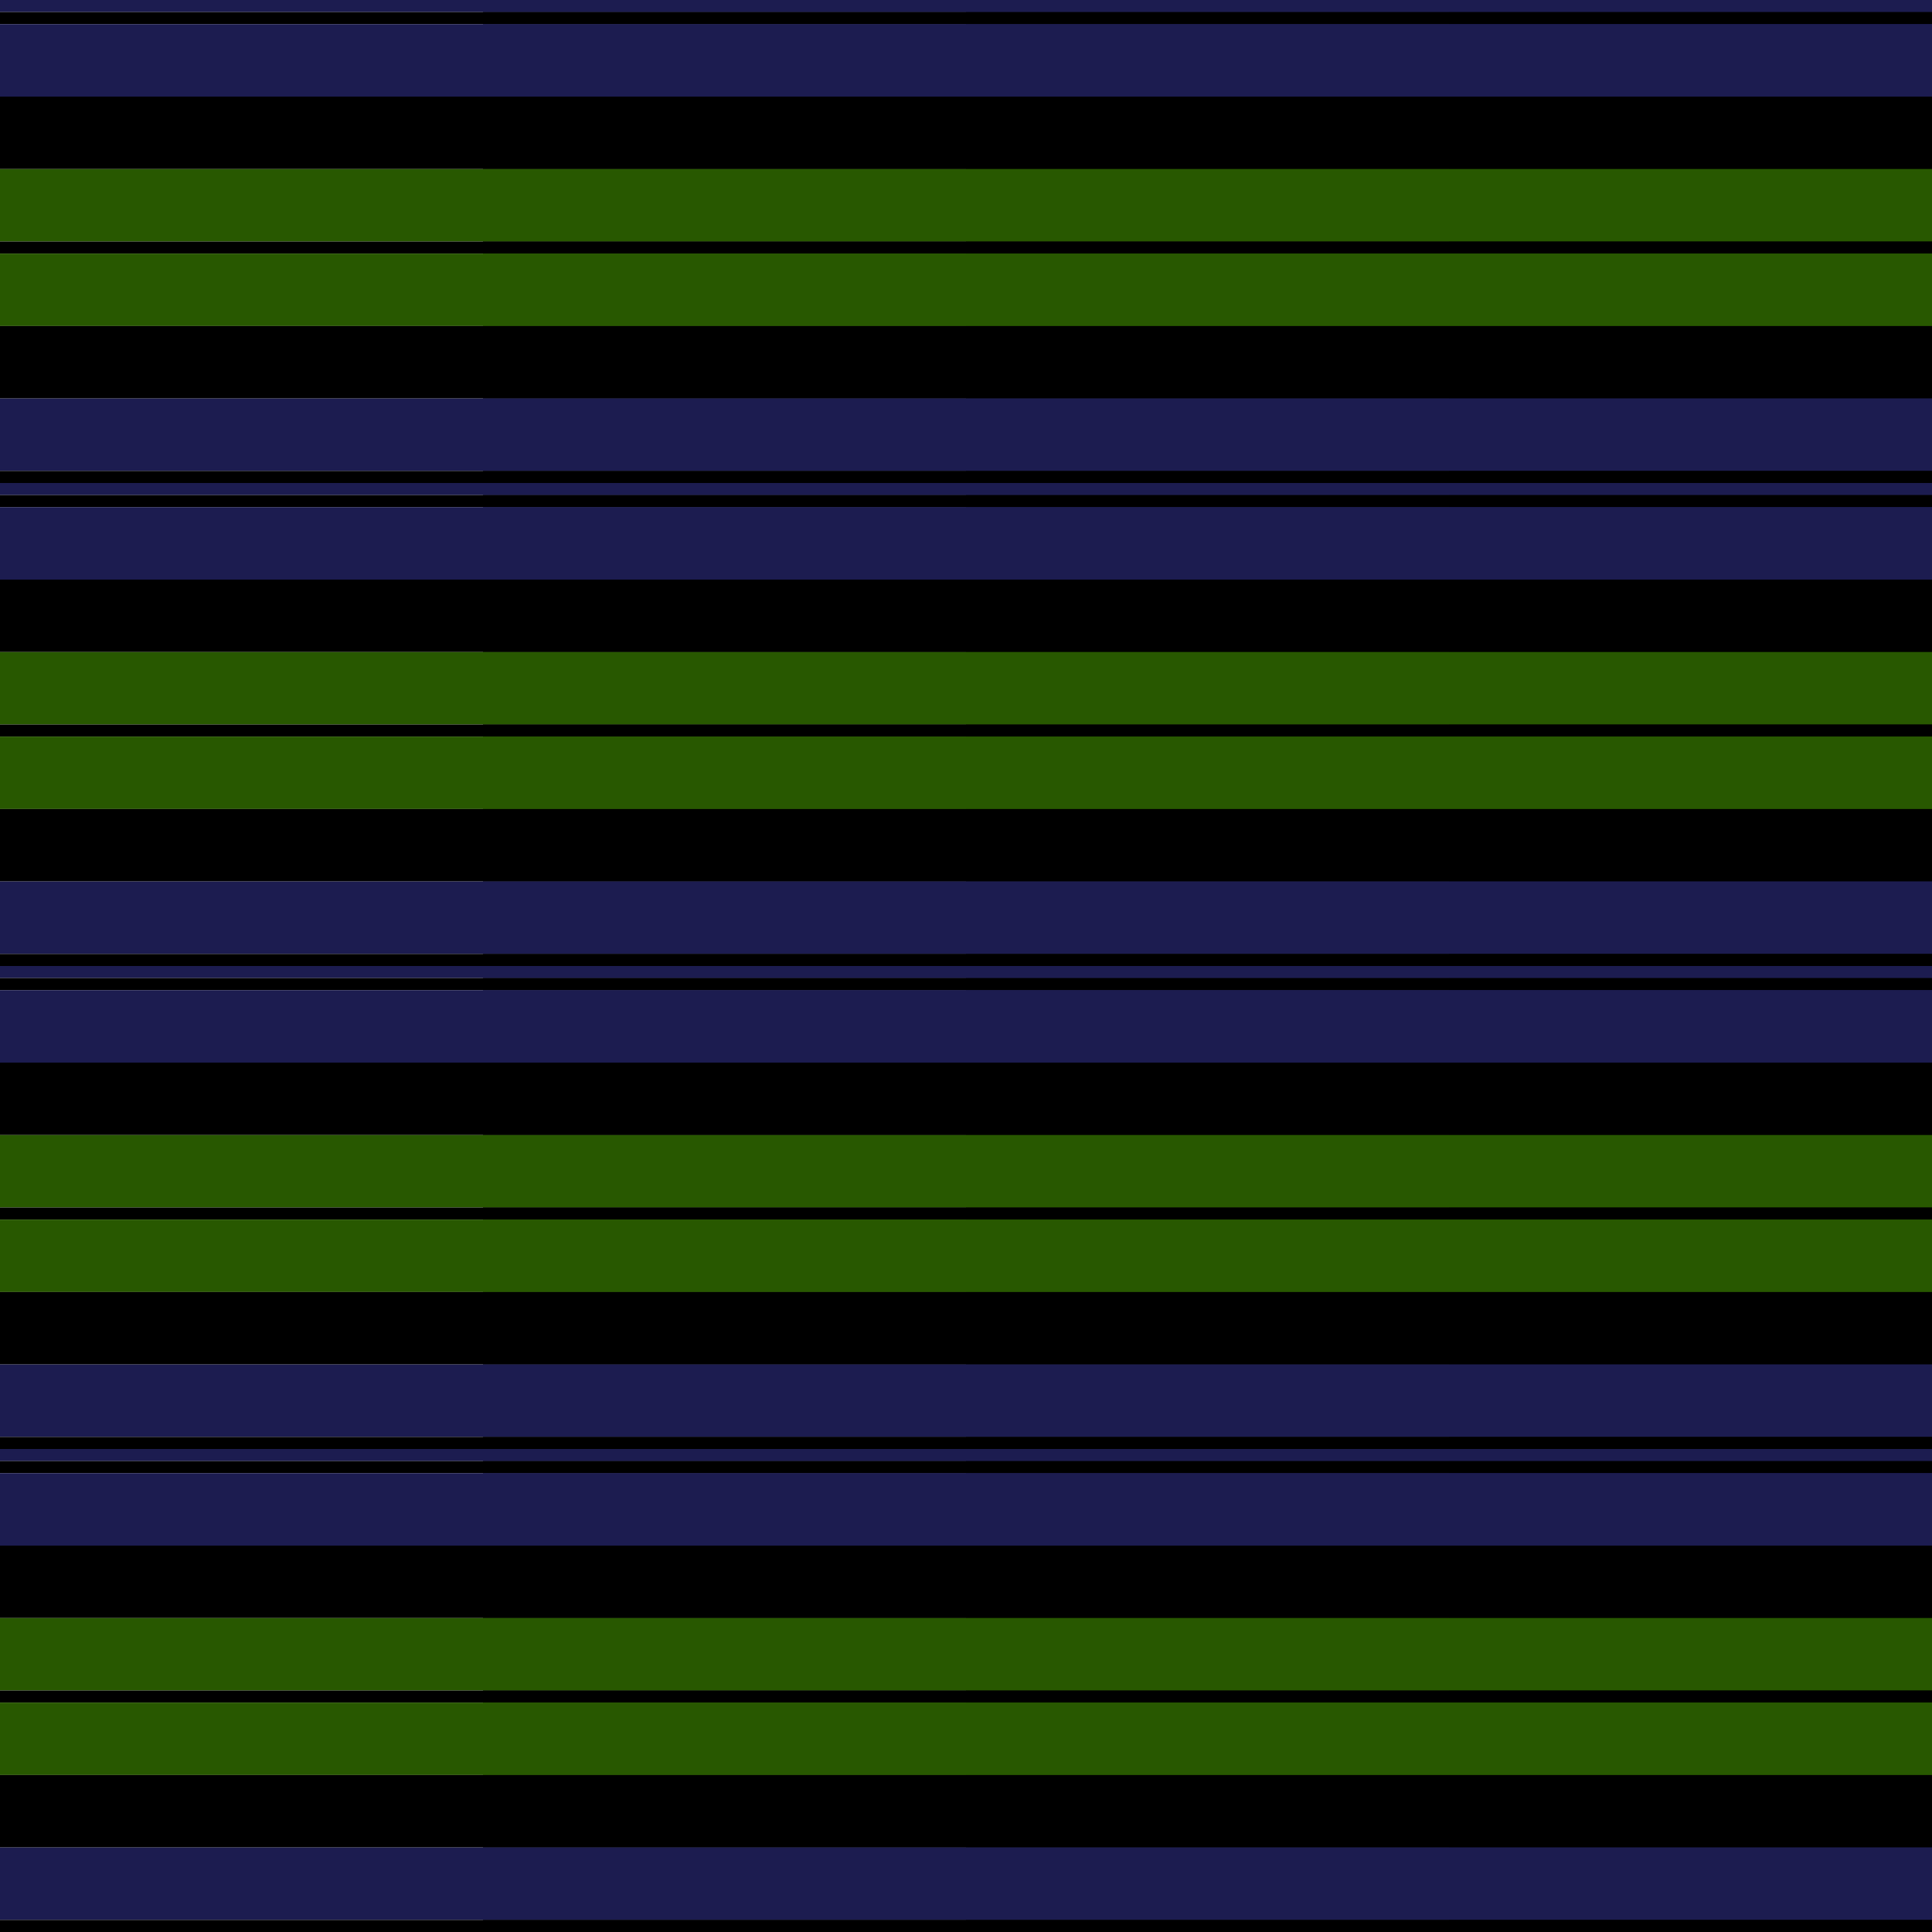 <svg viewBox="0 0 2560 2560" width="2560" height="2560" xmlns="http://www.w3.org/2000/svg">
  <defs>
    <pattern id="pattern" x="0" y="0" width="8" height="8" patternUnits="userSpaceOnUse">
      <polygon points="0,4 0,8 8,0 4,0" fill="#ffffff"></polygon>
      <polygon points="4,8 8,8 8,4" fill="#ffffff"></polygon>
    </pattern>
    <mask id="grating" x="0" y="0" width="1" height="1">
      <rect x="0" y="0" width="100%" height="100%" fill="url(#pattern)"></rect>
    </mask>
  </defs>
  <clipPath id="dimensionClip">
    <rect x="0" y="0" width="2560" height="2560" />
  </clipPath>
  <g id="tartan" clip-path="url(#dimensionClip)">
    <g transform="translate(0, 0)">
      <g class="horizStripes"><rect fill="#1C1C50" height="16" width="100%" x="0" y="0"></rect><rect fill="#000000" height="16" width="100%" x="0" y="16"></rect><rect fill="#1C1C50" height="96" width="100%" x="0" y="32"></rect><rect fill="#000000" height="96" width="100%" x="0" y="128"></rect><rect fill="#285800" height="96" width="100%" x="0" y="224"></rect><rect fill="#000000" height="16" width="100%" x="0" y="320"></rect><rect fill="#285800" height="96" width="100%" x="0" y="336"></rect><rect fill="#000000" height="96" width="100%" x="0" y="432"></rect><rect fill="#1C1C50" height="96" width="100%" x="0" y="528"></rect><rect fill="#000000" height="16" width="100%" x="0" y="624"></rect></g>
      <g class="vertStripes" mask="url(#grating)"><rect fill="#1C1C50" height="100%" width="16" x="0" y="0"></rect><rect fill="#000000" height="100%" width="16" x="16" y="0"></rect><rect fill="#1C1C50" height="100%" width="96" x="32" y="0"></rect><rect fill="#000000" height="100%" width="96" x="128" y="0"></rect><rect fill="#285800" height="100%" width="96" x="224" y="0"></rect><rect fill="#000000" height="100%" width="16" x="320" y="0"></rect><rect fill="#285800" height="100%" width="96" x="336" y="0"></rect><rect fill="#000000" height="100%" width="96" x="432" y="0"></rect><rect fill="#1C1C50" height="100%" width="96" x="528" y="0"></rect><rect fill="#000000" height="100%" width="16" x="624" y="0"></rect></g>
    </g>

    <g transform="translate(640, 0)">
      <g class="horizStripes"><rect fill="#1C1C50" height="16" width="100%" x="0" y="0"></rect><rect fill="#000000" height="16" width="100%" x="0" y="16"></rect><rect fill="#1C1C50" height="96" width="100%" x="0" y="32"></rect><rect fill="#000000" height="96" width="100%" x="0" y="128"></rect><rect fill="#285800" height="96" width="100%" x="0" y="224"></rect><rect fill="#000000" height="16" width="100%" x="0" y="320"></rect><rect fill="#285800" height="96" width="100%" x="0" y="336"></rect><rect fill="#000000" height="96" width="100%" x="0" y="432"></rect><rect fill="#1C1C50" height="96" width="100%" x="0" y="528"></rect><rect fill="#000000" height="16" width="100%" x="0" y="624"></rect></g>
      <g class="vertStripes" mask="url(#grating)"><rect fill="#1C1C50" height="100%" width="16" x="0" y="0"></rect><rect fill="#000000" height="100%" width="16" x="16" y="0"></rect><rect fill="#1C1C50" height="100%" width="96" x="32" y="0"></rect><rect fill="#000000" height="100%" width="96" x="128" y="0"></rect><rect fill="#285800" height="100%" width="96" x="224" y="0"></rect><rect fill="#000000" height="100%" width="16" x="320" y="0"></rect><rect fill="#285800" height="100%" width="96" x="336" y="0"></rect><rect fill="#000000" height="100%" width="96" x="432" y="0"></rect><rect fill="#1C1C50" height="100%" width="96" x="528" y="0"></rect><rect fill="#000000" height="100%" width="16" x="624" y="0"></rect></g>
    </g>

    <g transform="translate(1280, 0)">
      <g class="horizStripes"><rect fill="#1C1C50" height="16" width="100%" x="0" y="0"></rect><rect fill="#000000" height="16" width="100%" x="0" y="16"></rect><rect fill="#1C1C50" height="96" width="100%" x="0" y="32"></rect><rect fill="#000000" height="96" width="100%" x="0" y="128"></rect><rect fill="#285800" height="96" width="100%" x="0" y="224"></rect><rect fill="#000000" height="16" width="100%" x="0" y="320"></rect><rect fill="#285800" height="96" width="100%" x="0" y="336"></rect><rect fill="#000000" height="96" width="100%" x="0" y="432"></rect><rect fill="#1C1C50" height="96" width="100%" x="0" y="528"></rect><rect fill="#000000" height="16" width="100%" x="0" y="624"></rect></g>
      <g class="vertStripes" mask="url(#grating)"><rect fill="#1C1C50" height="100%" width="16" x="0" y="0"></rect><rect fill="#000000" height="100%" width="16" x="16" y="0"></rect><rect fill="#1C1C50" height="100%" width="96" x="32" y="0"></rect><rect fill="#000000" height="100%" width="96" x="128" y="0"></rect><rect fill="#285800" height="100%" width="96" x="224" y="0"></rect><rect fill="#000000" height="100%" width="16" x="320" y="0"></rect><rect fill="#285800" height="100%" width="96" x="336" y="0"></rect><rect fill="#000000" height="100%" width="96" x="432" y="0"></rect><rect fill="#1C1C50" height="100%" width="96" x="528" y="0"></rect><rect fill="#000000" height="100%" width="16" x="624" y="0"></rect></g>
    </g>

    <g transform="translate(1920, 0)">
      <g class="horizStripes"><rect fill="#1C1C50" height="16" width="100%" x="0" y="0"></rect><rect fill="#000000" height="16" width="100%" x="0" y="16"></rect><rect fill="#1C1C50" height="96" width="100%" x="0" y="32"></rect><rect fill="#000000" height="96" width="100%" x="0" y="128"></rect><rect fill="#285800" height="96" width="100%" x="0" y="224"></rect><rect fill="#000000" height="16" width="100%" x="0" y="320"></rect><rect fill="#285800" height="96" width="100%" x="0" y="336"></rect><rect fill="#000000" height="96" width="100%" x="0" y="432"></rect><rect fill="#1C1C50" height="96" width="100%" x="0" y="528"></rect><rect fill="#000000" height="16" width="100%" x="0" y="624"></rect></g>
      <g class="vertStripes" mask="url(#grating)"><rect fill="#1C1C50" height="100%" width="16" x="0" y="0"></rect><rect fill="#000000" height="100%" width="16" x="16" y="0"></rect><rect fill="#1C1C50" height="100%" width="96" x="32" y="0"></rect><rect fill="#000000" height="100%" width="96" x="128" y="0"></rect><rect fill="#285800" height="100%" width="96" x="224" y="0"></rect><rect fill="#000000" height="100%" width="16" x="320" y="0"></rect><rect fill="#285800" height="100%" width="96" x="336" y="0"></rect><rect fill="#000000" height="100%" width="96" x="432" y="0"></rect><rect fill="#1C1C50" height="100%" width="96" x="528" y="0"></rect><rect fill="#000000" height="100%" width="16" x="624" y="0"></rect></g>
    </g>

    <g transform="translate(0, 640)">
      <g class="horizStripes"><rect fill="#1C1C50" height="16" width="100%" x="0" y="0"></rect><rect fill="#000000" height="16" width="100%" x="0" y="16"></rect><rect fill="#1C1C50" height="96" width="100%" x="0" y="32"></rect><rect fill="#000000" height="96" width="100%" x="0" y="128"></rect><rect fill="#285800" height="96" width="100%" x="0" y="224"></rect><rect fill="#000000" height="16" width="100%" x="0" y="320"></rect><rect fill="#285800" height="96" width="100%" x="0" y="336"></rect><rect fill="#000000" height="96" width="100%" x="0" y="432"></rect><rect fill="#1C1C50" height="96" width="100%" x="0" y="528"></rect><rect fill="#000000" height="16" width="100%" x="0" y="624"></rect></g>
      <g class="vertStripes" mask="url(#grating)"><rect fill="#1C1C50" height="100%" width="16" x="0" y="0"></rect><rect fill="#000000" height="100%" width="16" x="16" y="0"></rect><rect fill="#1C1C50" height="100%" width="96" x="32" y="0"></rect><rect fill="#000000" height="100%" width="96" x="128" y="0"></rect><rect fill="#285800" height="100%" width="96" x="224" y="0"></rect><rect fill="#000000" height="100%" width="16" x="320" y="0"></rect><rect fill="#285800" height="100%" width="96" x="336" y="0"></rect><rect fill="#000000" height="100%" width="96" x="432" y="0"></rect><rect fill="#1C1C50" height="100%" width="96" x="528" y="0"></rect><rect fill="#000000" height="100%" width="16" x="624" y="0"></rect></g>
    </g>

    <g transform="translate(640, 640)">
      <g class="horizStripes"><rect fill="#1C1C50" height="16" width="100%" x="0" y="0"></rect><rect fill="#000000" height="16" width="100%" x="0" y="16"></rect><rect fill="#1C1C50" height="96" width="100%" x="0" y="32"></rect><rect fill="#000000" height="96" width="100%" x="0" y="128"></rect><rect fill="#285800" height="96" width="100%" x="0" y="224"></rect><rect fill="#000000" height="16" width="100%" x="0" y="320"></rect><rect fill="#285800" height="96" width="100%" x="0" y="336"></rect><rect fill="#000000" height="96" width="100%" x="0" y="432"></rect><rect fill="#1C1C50" height="96" width="100%" x="0" y="528"></rect><rect fill="#000000" height="16" width="100%" x="0" y="624"></rect></g>
      <g class="vertStripes" mask="url(#grating)"><rect fill="#1C1C50" height="100%" width="16" x="0" y="0"></rect><rect fill="#000000" height="100%" width="16" x="16" y="0"></rect><rect fill="#1C1C50" height="100%" width="96" x="32" y="0"></rect><rect fill="#000000" height="100%" width="96" x="128" y="0"></rect><rect fill="#285800" height="100%" width="96" x="224" y="0"></rect><rect fill="#000000" height="100%" width="16" x="320" y="0"></rect><rect fill="#285800" height="100%" width="96" x="336" y="0"></rect><rect fill="#000000" height="100%" width="96" x="432" y="0"></rect><rect fill="#1C1C50" height="100%" width="96" x="528" y="0"></rect><rect fill="#000000" height="100%" width="16" x="624" y="0"></rect></g>
    </g>

    <g transform="translate(1280, 640)">
      <g class="horizStripes"><rect fill="#1C1C50" height="16" width="100%" x="0" y="0"></rect><rect fill="#000000" height="16" width="100%" x="0" y="16"></rect><rect fill="#1C1C50" height="96" width="100%" x="0" y="32"></rect><rect fill="#000000" height="96" width="100%" x="0" y="128"></rect><rect fill="#285800" height="96" width="100%" x="0" y="224"></rect><rect fill="#000000" height="16" width="100%" x="0" y="320"></rect><rect fill="#285800" height="96" width="100%" x="0" y="336"></rect><rect fill="#000000" height="96" width="100%" x="0" y="432"></rect><rect fill="#1C1C50" height="96" width="100%" x="0" y="528"></rect><rect fill="#000000" height="16" width="100%" x="0" y="624"></rect></g>
      <g class="vertStripes" mask="url(#grating)"><rect fill="#1C1C50" height="100%" width="16" x="0" y="0"></rect><rect fill="#000000" height="100%" width="16" x="16" y="0"></rect><rect fill="#1C1C50" height="100%" width="96" x="32" y="0"></rect><rect fill="#000000" height="100%" width="96" x="128" y="0"></rect><rect fill="#285800" height="100%" width="96" x="224" y="0"></rect><rect fill="#000000" height="100%" width="16" x="320" y="0"></rect><rect fill="#285800" height="100%" width="96" x="336" y="0"></rect><rect fill="#000000" height="100%" width="96" x="432" y="0"></rect><rect fill="#1C1C50" height="100%" width="96" x="528" y="0"></rect><rect fill="#000000" height="100%" width="16" x="624" y="0"></rect></g>
    </g>

    <g transform="translate(1920, 640)">
      <g class="horizStripes"><rect fill="#1C1C50" height="16" width="100%" x="0" y="0"></rect><rect fill="#000000" height="16" width="100%" x="0" y="16"></rect><rect fill="#1C1C50" height="96" width="100%" x="0" y="32"></rect><rect fill="#000000" height="96" width="100%" x="0" y="128"></rect><rect fill="#285800" height="96" width="100%" x="0" y="224"></rect><rect fill="#000000" height="16" width="100%" x="0" y="320"></rect><rect fill="#285800" height="96" width="100%" x="0" y="336"></rect><rect fill="#000000" height="96" width="100%" x="0" y="432"></rect><rect fill="#1C1C50" height="96" width="100%" x="0" y="528"></rect><rect fill="#000000" height="16" width="100%" x="0" y="624"></rect></g>
      <g class="vertStripes" mask="url(#grating)"><rect fill="#1C1C50" height="100%" width="16" x="0" y="0"></rect><rect fill="#000000" height="100%" width="16" x="16" y="0"></rect><rect fill="#1C1C50" height="100%" width="96" x="32" y="0"></rect><rect fill="#000000" height="100%" width="96" x="128" y="0"></rect><rect fill="#285800" height="100%" width="96" x="224" y="0"></rect><rect fill="#000000" height="100%" width="16" x="320" y="0"></rect><rect fill="#285800" height="100%" width="96" x="336" y="0"></rect><rect fill="#000000" height="100%" width="96" x="432" y="0"></rect><rect fill="#1C1C50" height="100%" width="96" x="528" y="0"></rect><rect fill="#000000" height="100%" width="16" x="624" y="0"></rect></g>
    </g>

    <g transform="translate(0, 1280)">
      <g class="horizStripes"><rect fill="#1C1C50" height="16" width="100%" x="0" y="0"></rect><rect fill="#000000" height="16" width="100%" x="0" y="16"></rect><rect fill="#1C1C50" height="96" width="100%" x="0" y="32"></rect><rect fill="#000000" height="96" width="100%" x="0" y="128"></rect><rect fill="#285800" height="96" width="100%" x="0" y="224"></rect><rect fill="#000000" height="16" width="100%" x="0" y="320"></rect><rect fill="#285800" height="96" width="100%" x="0" y="336"></rect><rect fill="#000000" height="96" width="100%" x="0" y="432"></rect><rect fill="#1C1C50" height="96" width="100%" x="0" y="528"></rect><rect fill="#000000" height="16" width="100%" x="0" y="624"></rect></g>
      <g class="vertStripes" mask="url(#grating)"><rect fill="#1C1C50" height="100%" width="16" x="0" y="0"></rect><rect fill="#000000" height="100%" width="16" x="16" y="0"></rect><rect fill="#1C1C50" height="100%" width="96" x="32" y="0"></rect><rect fill="#000000" height="100%" width="96" x="128" y="0"></rect><rect fill="#285800" height="100%" width="96" x="224" y="0"></rect><rect fill="#000000" height="100%" width="16" x="320" y="0"></rect><rect fill="#285800" height="100%" width="96" x="336" y="0"></rect><rect fill="#000000" height="100%" width="96" x="432" y="0"></rect><rect fill="#1C1C50" height="100%" width="96" x="528" y="0"></rect><rect fill="#000000" height="100%" width="16" x="624" y="0"></rect></g>
    </g>

    <g transform="translate(640, 1280)">
      <g class="horizStripes"><rect fill="#1C1C50" height="16" width="100%" x="0" y="0"></rect><rect fill="#000000" height="16" width="100%" x="0" y="16"></rect><rect fill="#1C1C50" height="96" width="100%" x="0" y="32"></rect><rect fill="#000000" height="96" width="100%" x="0" y="128"></rect><rect fill="#285800" height="96" width="100%" x="0" y="224"></rect><rect fill="#000000" height="16" width="100%" x="0" y="320"></rect><rect fill="#285800" height="96" width="100%" x="0" y="336"></rect><rect fill="#000000" height="96" width="100%" x="0" y="432"></rect><rect fill="#1C1C50" height="96" width="100%" x="0" y="528"></rect><rect fill="#000000" height="16" width="100%" x="0" y="624"></rect></g>
      <g class="vertStripes" mask="url(#grating)"><rect fill="#1C1C50" height="100%" width="16" x="0" y="0"></rect><rect fill="#000000" height="100%" width="16" x="16" y="0"></rect><rect fill="#1C1C50" height="100%" width="96" x="32" y="0"></rect><rect fill="#000000" height="100%" width="96" x="128" y="0"></rect><rect fill="#285800" height="100%" width="96" x="224" y="0"></rect><rect fill="#000000" height="100%" width="16" x="320" y="0"></rect><rect fill="#285800" height="100%" width="96" x="336" y="0"></rect><rect fill="#000000" height="100%" width="96" x="432" y="0"></rect><rect fill="#1C1C50" height="100%" width="96" x="528" y="0"></rect><rect fill="#000000" height="100%" width="16" x="624" y="0"></rect></g>
    </g>

    <g transform="translate(1280, 1280)">
      <g class="horizStripes"><rect fill="#1C1C50" height="16" width="100%" x="0" y="0"></rect><rect fill="#000000" height="16" width="100%" x="0" y="16"></rect><rect fill="#1C1C50" height="96" width="100%" x="0" y="32"></rect><rect fill="#000000" height="96" width="100%" x="0" y="128"></rect><rect fill="#285800" height="96" width="100%" x="0" y="224"></rect><rect fill="#000000" height="16" width="100%" x="0" y="320"></rect><rect fill="#285800" height="96" width="100%" x="0" y="336"></rect><rect fill="#000000" height="96" width="100%" x="0" y="432"></rect><rect fill="#1C1C50" height="96" width="100%" x="0" y="528"></rect><rect fill="#000000" height="16" width="100%" x="0" y="624"></rect></g>
      <g class="vertStripes" mask="url(#grating)"><rect fill="#1C1C50" height="100%" width="16" x="0" y="0"></rect><rect fill="#000000" height="100%" width="16" x="16" y="0"></rect><rect fill="#1C1C50" height="100%" width="96" x="32" y="0"></rect><rect fill="#000000" height="100%" width="96" x="128" y="0"></rect><rect fill="#285800" height="100%" width="96" x="224" y="0"></rect><rect fill="#000000" height="100%" width="16" x="320" y="0"></rect><rect fill="#285800" height="100%" width="96" x="336" y="0"></rect><rect fill="#000000" height="100%" width="96" x="432" y="0"></rect><rect fill="#1C1C50" height="100%" width="96" x="528" y="0"></rect><rect fill="#000000" height="100%" width="16" x="624" y="0"></rect></g>
    </g>

    <g transform="translate(1920, 1280)">
      <g class="horizStripes"><rect fill="#1C1C50" height="16" width="100%" x="0" y="0"></rect><rect fill="#000000" height="16" width="100%" x="0" y="16"></rect><rect fill="#1C1C50" height="96" width="100%" x="0" y="32"></rect><rect fill="#000000" height="96" width="100%" x="0" y="128"></rect><rect fill="#285800" height="96" width="100%" x="0" y="224"></rect><rect fill="#000000" height="16" width="100%" x="0" y="320"></rect><rect fill="#285800" height="96" width="100%" x="0" y="336"></rect><rect fill="#000000" height="96" width="100%" x="0" y="432"></rect><rect fill="#1C1C50" height="96" width="100%" x="0" y="528"></rect><rect fill="#000000" height="16" width="100%" x="0" y="624"></rect></g>
      <g class="vertStripes" mask="url(#grating)"><rect fill="#1C1C50" height="100%" width="16" x="0" y="0"></rect><rect fill="#000000" height="100%" width="16" x="16" y="0"></rect><rect fill="#1C1C50" height="100%" width="96" x="32" y="0"></rect><rect fill="#000000" height="100%" width="96" x="128" y="0"></rect><rect fill="#285800" height="100%" width="96" x="224" y="0"></rect><rect fill="#000000" height="100%" width="16" x="320" y="0"></rect><rect fill="#285800" height="100%" width="96" x="336" y="0"></rect><rect fill="#000000" height="100%" width="96" x="432" y="0"></rect><rect fill="#1C1C50" height="100%" width="96" x="528" y="0"></rect><rect fill="#000000" height="100%" width="16" x="624" y="0"></rect></g>
    </g>

    <g transform="translate(0, 1920)">
      <g class="horizStripes"><rect fill="#1C1C50" height="16" width="100%" x="0" y="0"></rect><rect fill="#000000" height="16" width="100%" x="0" y="16"></rect><rect fill="#1C1C50" height="96" width="100%" x="0" y="32"></rect><rect fill="#000000" height="96" width="100%" x="0" y="128"></rect><rect fill="#285800" height="96" width="100%" x="0" y="224"></rect><rect fill="#000000" height="16" width="100%" x="0" y="320"></rect><rect fill="#285800" height="96" width="100%" x="0" y="336"></rect><rect fill="#000000" height="96" width="100%" x="0" y="432"></rect><rect fill="#1C1C50" height="96" width="100%" x="0" y="528"></rect><rect fill="#000000" height="16" width="100%" x="0" y="624"></rect></g>
      <g class="vertStripes" mask="url(#grating)"><rect fill="#1C1C50" height="100%" width="16" x="0" y="0"></rect><rect fill="#000000" height="100%" width="16" x="16" y="0"></rect><rect fill="#1C1C50" height="100%" width="96" x="32" y="0"></rect><rect fill="#000000" height="100%" width="96" x="128" y="0"></rect><rect fill="#285800" height="100%" width="96" x="224" y="0"></rect><rect fill="#000000" height="100%" width="16" x="320" y="0"></rect><rect fill="#285800" height="100%" width="96" x="336" y="0"></rect><rect fill="#000000" height="100%" width="96" x="432" y="0"></rect><rect fill="#1C1C50" height="100%" width="96" x="528" y="0"></rect><rect fill="#000000" height="100%" width="16" x="624" y="0"></rect></g>
    </g>

    <g transform="translate(640, 1920)">
      <g class="horizStripes"><rect fill="#1C1C50" height="16" width="100%" x="0" y="0"></rect><rect fill="#000000" height="16" width="100%" x="0" y="16"></rect><rect fill="#1C1C50" height="96" width="100%" x="0" y="32"></rect><rect fill="#000000" height="96" width="100%" x="0" y="128"></rect><rect fill="#285800" height="96" width="100%" x="0" y="224"></rect><rect fill="#000000" height="16" width="100%" x="0" y="320"></rect><rect fill="#285800" height="96" width="100%" x="0" y="336"></rect><rect fill="#000000" height="96" width="100%" x="0" y="432"></rect><rect fill="#1C1C50" height="96" width="100%" x="0" y="528"></rect><rect fill="#000000" height="16" width="100%" x="0" y="624"></rect></g>
      <g class="vertStripes" mask="url(#grating)"><rect fill="#1C1C50" height="100%" width="16" x="0" y="0"></rect><rect fill="#000000" height="100%" width="16" x="16" y="0"></rect><rect fill="#1C1C50" height="100%" width="96" x="32" y="0"></rect><rect fill="#000000" height="100%" width="96" x="128" y="0"></rect><rect fill="#285800" height="100%" width="96" x="224" y="0"></rect><rect fill="#000000" height="100%" width="16" x="320" y="0"></rect><rect fill="#285800" height="100%" width="96" x="336" y="0"></rect><rect fill="#000000" height="100%" width="96" x="432" y="0"></rect><rect fill="#1C1C50" height="100%" width="96" x="528" y="0"></rect><rect fill="#000000" height="100%" width="16" x="624" y="0"></rect></g>
    </g>

    <g transform="translate(1280, 1920)">
      <g class="horizStripes"><rect fill="#1C1C50" height="16" width="100%" x="0" y="0"></rect><rect fill="#000000" height="16" width="100%" x="0" y="16"></rect><rect fill="#1C1C50" height="96" width="100%" x="0" y="32"></rect><rect fill="#000000" height="96" width="100%" x="0" y="128"></rect><rect fill="#285800" height="96" width="100%" x="0" y="224"></rect><rect fill="#000000" height="16" width="100%" x="0" y="320"></rect><rect fill="#285800" height="96" width="100%" x="0" y="336"></rect><rect fill="#000000" height="96" width="100%" x="0" y="432"></rect><rect fill="#1C1C50" height="96" width="100%" x="0" y="528"></rect><rect fill="#000000" height="16" width="100%" x="0" y="624"></rect></g>
      <g class="vertStripes" mask="url(#grating)"><rect fill="#1C1C50" height="100%" width="16" x="0" y="0"></rect><rect fill="#000000" height="100%" width="16" x="16" y="0"></rect><rect fill="#1C1C50" height="100%" width="96" x="32" y="0"></rect><rect fill="#000000" height="100%" width="96" x="128" y="0"></rect><rect fill="#285800" height="100%" width="96" x="224" y="0"></rect><rect fill="#000000" height="100%" width="16" x="320" y="0"></rect><rect fill="#285800" height="100%" width="96" x="336" y="0"></rect><rect fill="#000000" height="100%" width="96" x="432" y="0"></rect><rect fill="#1C1C50" height="100%" width="96" x="528" y="0"></rect><rect fill="#000000" height="100%" width="16" x="624" y="0"></rect></g>
    </g>

    <g transform="translate(1920, 1920)">
      <g class="horizStripes"><rect fill="#1C1C50" height="16" width="100%" x="0" y="0"></rect><rect fill="#000000" height="16" width="100%" x="0" y="16"></rect><rect fill="#1C1C50" height="96" width="100%" x="0" y="32"></rect><rect fill="#000000" height="96" width="100%" x="0" y="128"></rect><rect fill="#285800" height="96" width="100%" x="0" y="224"></rect><rect fill="#000000" height="16" width="100%" x="0" y="320"></rect><rect fill="#285800" height="96" width="100%" x="0" y="336"></rect><rect fill="#000000" height="96" width="100%" x="0" y="432"></rect><rect fill="#1C1C50" height="96" width="100%" x="0" y="528"></rect><rect fill="#000000" height="16" width="100%" x="0" y="624"></rect></g>
      <g class="vertStripes" mask="url(#grating)"><rect fill="#1C1C50" height="100%" width="16" x="0" y="0"></rect><rect fill="#000000" height="100%" width="16" x="16" y="0"></rect><rect fill="#1C1C50" height="100%" width="96" x="32" y="0"></rect><rect fill="#000000" height="100%" width="96" x="128" y="0"></rect><rect fill="#285800" height="100%" width="96" x="224" y="0"></rect><rect fill="#000000" height="100%" width="16" x="320" y="0"></rect><rect fill="#285800" height="100%" width="96" x="336" y="0"></rect><rect fill="#000000" height="100%" width="96" x="432" y="0"></rect><rect fill="#1C1C50" height="100%" width="96" x="528" y="0"></rect><rect fill="#000000" height="100%" width="16" x="624" y="0"></rect></g>
    </g>
  </g>
</svg>